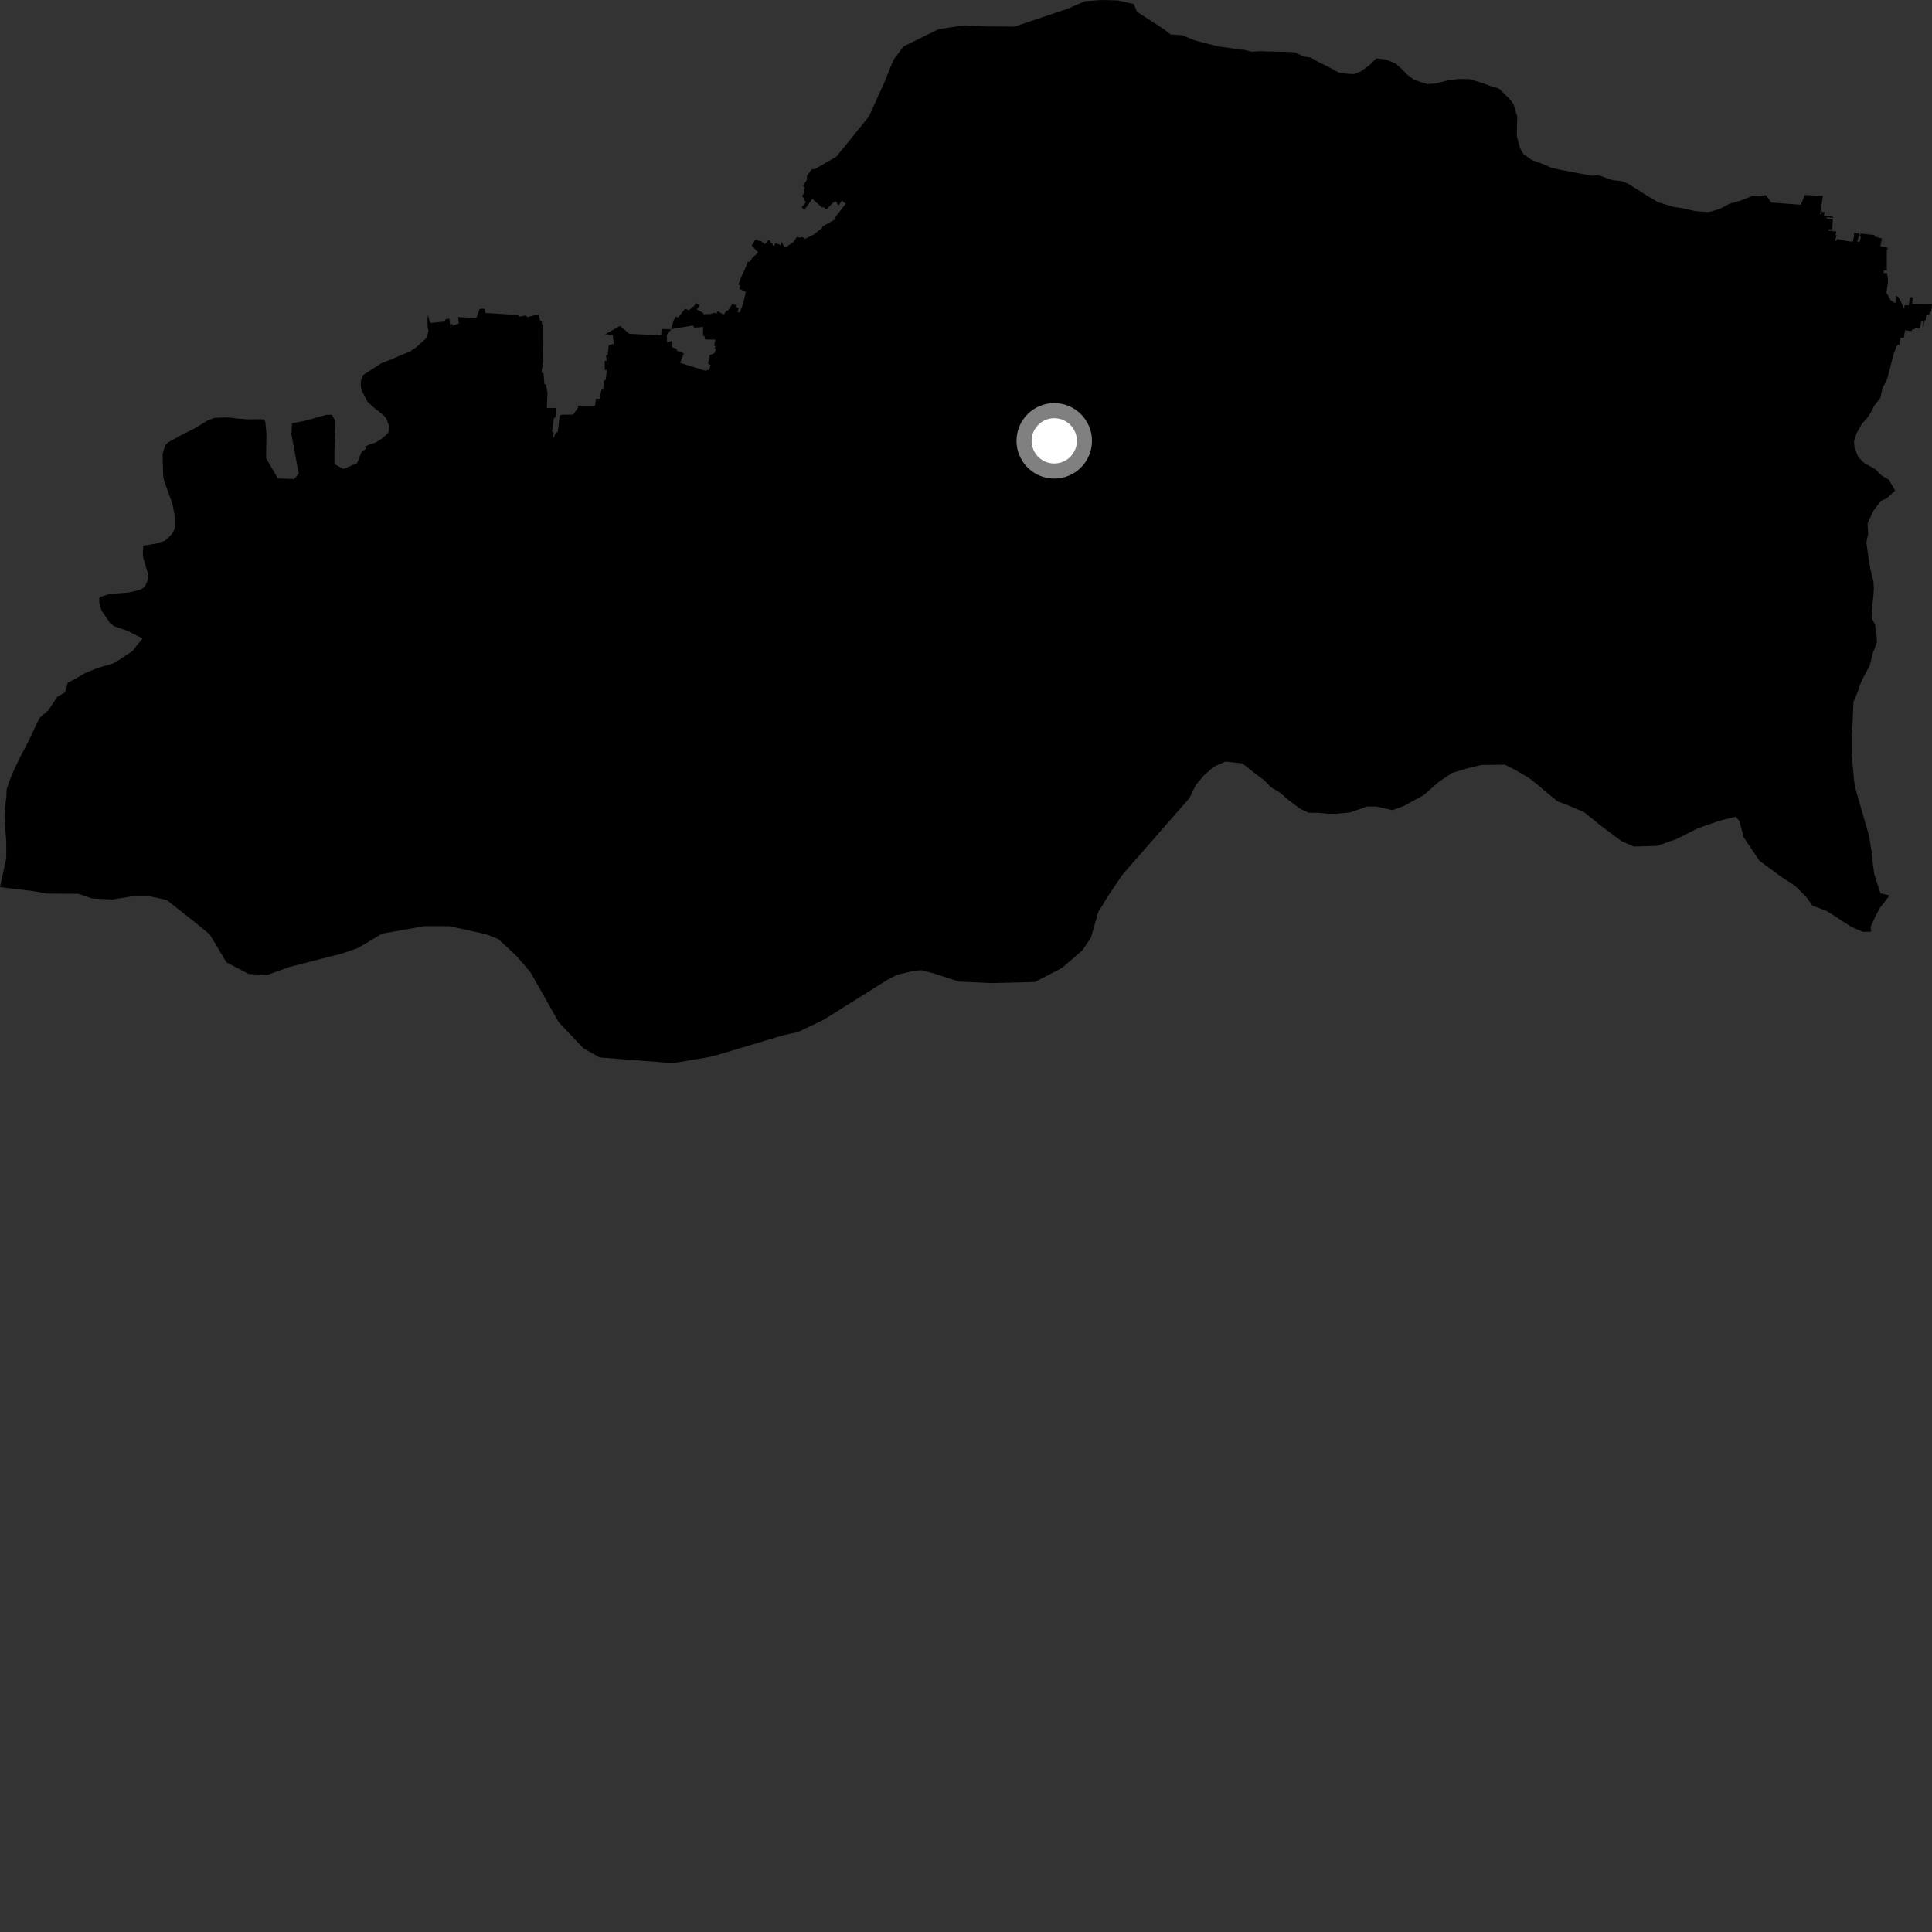 <?xml version="1.0" encoding="utf-8" ?>
<svg baseProfile="full" height="1024" version="1.1" width="1024" xmlns="http://www.w3.org/2000/svg" xmlns:ev="http://www.w3.org/2001/xml-events" xmlns:xlink="http://www.w3.org/1999/xlink"><rect width="100%" height="100%" fill="#333333" stroke="none"/><defs /><polygon fill="black" points="993.498,124.569 986.114,123.781 985.722,125.375 986.344,125.448 985.708,128.134 984.363,128.051 985.507,123.872 982.678,123.526 982.671,125.217 982.113,128.013 979.965,127.973 973.769,126.665 973.254,127.64 972.633,127.57 973.414,124.629 972.754,124.618 973.242,123.477 973.079,122.581 971.161,122.644 971.252,122.251 969.117,122.321 969.183,121.473 970.931,121.583 971.201,120.672 971.42,116.302 968.238,115.926 968.203,115.17 971.806,115.499 971.259,114.837 966.728,114.229 967.055,112.248 966.144,112.461 965.664,111.648 965.453,113.752 964.716,113.625 965.08,110.821 966.204,103.818 956.549,103.341 954.52,108.532 938.805,107.356 935.932,103.42 932.929,104.063 928.703,103.881 922.539,106.35 916.75,107.95 911.443,110.798 905.632,112.393 898.88,111.937 891.209,110.262 886.959,109.659 878.808,107.164 873.591,104.081 863.114,97.495 859.651,96.008 854.577,95.453 847.264,92.919 843.494,93.128 826.459,89.885 822.207,88.862 817.887,87 811.855,84.81 807.473,81.677 805.586,78.409 803.955,72.171 804.027,66.255 804.213,62.016 802.104,54.951 799.827,52.132 794.476,46.949 789.748,45.536 785.886,44.076 779.011,41.939 772.688,41.887 767.245,42.631 761.024,44.272 756.392,44.543 752.976,43.483 749.072,42.023 745.988,39.673 742.4,36.087 739.737,33.707 734.533,31.494 729.431,30.952 725.84,34.55 721.393,37.779 717.674,39.272 713.874,39.079 709.616,38.498 704.81,35.828 698.706,32.824 694.767,30.538 690.932,29.921 686.152,27.689 682.339,27.499 672.175,27.289 667.943,27.13 663.3,27.416 659.434,26.389 656.024,26.182 652.602,25.552 646.212,24.679 640.634,23.347 632.901,21.292 626.81,18.72 620.434,18.279 616.443,15.147 602.699,6.317 600.913,2.123 592.422,0.224 583.972,0.0 575.083,0.627 565.872,4.623 537.73,14.113 522.953,14.018 511.11,13.429 497.621,15.412 478.849,24.63 473.483,31.9 468.687,43.781 460.607,61.628 443.337,83.013 432.077,89.531 430.126,89.826 427.649,93.345 427.703,95.202 425.623,98.561 426.657,99.343 426.105,100.594 426.314,102.067 425.1,104.01 426.482,105.394 426.338,106.137 427.171,107.12 424.837,109.885 426.35,111.182 430.557,105.386 435.883,110.144 436.404,109.595 437.941,111.052 441.68,107.272 443.211,106.693 444.109,108.525 444.611,108.734 446.182,106.334 448.272,108.005 442.354,115.557 443.018,116.05 436.055,119.979 435.618,120.909 431.148,124.388 426.46,126.72 425.352,125.563 424.209,125.956 422.23,125.676 420.673,128.163 416.08,131.383 414.12,128.119 413.937,130.009 411.064,128.767 410.224,130.41 409.47,130.048 409.561,129.263 408.108,128.246 408.415,127.815 407.397,127.21 405.479,129.391 402.842,127.402 402.505,127.836 400.928,126.85 400.007,127.483 398.423,130.149 401.872,133.823 398.826,136.591 397.464,138.738 396.388,138.681 394.734,142.867 393.052,146.438 391.391,150.763 392.409,151.362 391.859,153.06 395.293,154.753 393.921,160.884 392.089,165.716 390.879,165.284 391.541,163.194 390.174,162.654 390.262,161.795 388.208,161.048 385.774,164.712 385.213,164.588 383.451,166.82 380.6,164.915 379.374,166.409 378.971,165.68 376.403,166.472 372.814,166.547 372.82,166.012 369.367,164.001 370.819,161.696 369.135,160.954 369.347,160.029 367.475,162.776 367.119,162.608 365.223,164.465 363.095,163.697 359.499,168.244 358.013,167.88 356.766,170.799 355.61,174.465 367.34,172.517 368.044,173.688 372.708,173.305 372.562,177.921 373.266,178.035 373.753,179.929 379.164,179.997 378.55,183.092 379.218,183.674 378.667,184.636 379.419,184.949 378.659,187.246 376.198,188.152 375.299,192.84 376.606,193.454 375.903,195.917 373.887,196.515 360.432,192.313 362.404,187.254 358.636,185.786 358.702,184.821 356.132,184.088 356.327,181.495 356.138,180.688 353.559,181.456 353.426,177.487 355.638,174.714 355.336,174.585 350.705,174.36 350.409,177.735 333.493,176.922 328.637,172.703 320.613,177.281 322.665,177.234 322.672,177.812 324.681,177.333 325.356,182.244 322.66,182.916 322.096,188.113 321.226,188.399 321.515,191.29 320.462,191.287 320.558,196.198 321.616,196.006 321.033,201.303 319.988,201.972 319.701,206.405 318.739,206.69 317.87,211.405 315.854,211.306 315.382,215.058 306.556,215.046 306.26,216.296 303.767,219.754 297.576,219.84 296.67,220.321 295.611,228.889 294.459,229.467 293.497,231.971 292.993,232.029 293.456,229.367 292.595,228.884 293.553,221.761 294.609,220.801 294.7,216.275 289.826,216.222 290.192,208.281 289.423,204.04 288.552,203.557 288.08,198.067 287.018,197.389 287.886,191.522 287.983,180.257 287.885,180.043 287.879,172.514 287.227,171.703 287.038,170.073 286.164,169.82 285.549,167.004 284.375,166.776 279.563,168.101 278.497,167.247 275.119,167.869 274.662,166.998 257.181,165.838 256.862,163.677 254.799,163.639 254.186,163.895 252.458,168.545 242.745,168.074 243.241,171.427 239.9,172.671 239.886,171.758 238.519,171.997 238.146,168.918 236.182,169.156 235.834,170.419 228.189,171.203 227.39,169.511 226.884,166.872 226.629,168.141 226.565,172.16 227.065,175.663 225.856,179.385 220.437,184.207 217.368,186.273 211.888,188.522 207.503,190.461 202.051,192.591 192.377,198.866 191.447,201.423 191.19,203.356 191.298,205.446 191.832,207.245 194.881,213.045 199.517,217.252 200.806,217.968 201.735,219.067 203.023,219.795 204.689,221.809 206.198,225.668 206.026,228.416 205.485,229.722 202.381,232.512 198.726,234.751 196.155,235.499 193.392,236.727 194.153,237.753 191.621,239.526 189.316,245.483 181.999,248.593 177.26,245.957 177.271,238.352 177.83,223.254 175.911,219.877 172.928,219.881 161.772,223.007 154.78,224.354 154.453,230.172 158.331,251.062 155.91,253.884 147.292,253.621 141.036,242.88 141.206,229.641 140.632,223.711 140.112,222.402 138.32,222.171 131.232,222.268 126.464,221.906 120.656,221.256 113.695,221.453 109.976,222.883 103.172,227.045 95.483,230.951 88.973,234.547 87.789,235.791 86.851,238.182 86.166,241.116 86.51,252.495 87.174,255.389 91.329,266.767 92.949,274.912 93.037,278.211 92.499,280.48 91.341,282.716 89.003,285.256 87.244,286.683 83.107,288.013 75.944,289.261 75.727,292.785 75.786,294.983 77.181,300.063 78.123,302.894 78.564,306.289 77.9,308.506 76.617,311.13 74.251,312.63 68.421,314.002 58.166,314.786 53.269,316.291 52.66,317.081 52.577,319.06 52.998,321.253 53.963,323.807 58.239,330.126 60.465,331.877 67.773,334.424 75.615,338.443 72.421,342.215 70.215,345.136 61.045,351.087 58.9,352.023 51.631,354.065 45.06,356.804 40.228,359.626 35.897,361.891 34.51,366.94 30.399,369.303 25.696,376.356 21.222,380.294 19.28,383.86 16.583,389.801 13.982,395.022 10.653,401.315 7.46,408.023 5.172,413.438 3.503,418.423 3.385,422.628 2.672,427.377 2.384,432.644 2.728,438.314 3.32,445.983 3.339,454.709 0.0,470.202 17.619,472.312 25.012,473.637 41.483,473.714 48.836,476.19 59.634,476.775 70.658,474.958 78.898,474.946 88.351,477.009 103.367,488.859 111.147,495.246 120.053,510.085 131.84,516.22 141.627,516.739 153.417,512.536 177.747,506.276 180.193,505.73 189.681,502.505 202.605,494.823 224.926,490.883 238.13,490.879 257.565,495.154 264.11,497.739 273.651,506.597 281.207,515.365 296.154,541.809 309.191,555.592 317.852,560.47 356.672,563.495 374.672,560.454 380.007,559.221 414.998,548.74 422.997,546.998 436.428,540.562 470.498,519.241 475.38,516.712 484.533,514.515 488.476,514.238 494.783,515.885 508.62,520.378 509.446,520.326 525.191,521.057 548.543,520.465 562.857,513.031 573.732,503.673 578.237,496.907 582.039,483.533 586.829,475.627 594.87,463.655 630.341,423.107 633.79,416.075 638.243,410.868 643.236,406.424 649.5,403.654 658.378,404.595 665.134,409.887 670.117,413.604 673.693,417.291 678.284,420.011 682.861,423.981 689.083,428.669 693.636,430.777 698.89,430.828 704.345,431.347 708.892,431.279 715.591,430.591 724.586,427.499 729.631,427.493 738.015,429.398 744.087,427.181 754.522,421.49 762.301,414.633 769.622,409.665 777.777,407.232 785.135,405.454 797.652,405.304 802.831,407.945 810.361,412.305 815.195,416.121 820.846,420.929 825.684,424.824 830.005,426.407 839.637,430.491 849.082,438.134 859.619,445.931 866.046,448.69 878.27,448.33 888.582,444.712 899.891,439.031 911.458,434.976 919.945,432.909 921.985,435.242 924.139,443.717 932.526,456.219 943.808,464.535 951.438,469.498 957.318,475.384 960.664,480.039 968.224,482.84 980.949,491.103 987.445,493.927 991.827,493.791 991.447,491.327 993.842,486.016 996.465,481.105 1001.5,474.616 996.682,473.479 993.425,463.366 992.804,459.186 991.957,450.92 990.516,442.601 983.336,417.645 982.707,413.884 981.388,398.743 981.359,391.14 981.835,384.77 982.342,372.06 984.571,366.859 985.649,363.418 987.117,359.953 990.932,352.961 992.632,346.095 994.836,340.478 994.632,337.107 993.874,331.23 991.974,327.536 992.122,322.884 992.962,315.651 993.158,311.839 992.941,308.045 991.278,301.38 989.916,292.588 989.205,287.558 990.189,282.852 989.865,277.379 992.855,270.858 996.763,265.556 1000.053,264.096 1004.465,260.023 1001.169,254.306 997.24,252.004 994.109,248.815 988.005,245.371 984.855,242.171 982.885,237.216 982.682,233.848 984.102,229.542 986.785,224.738 989.943,221.164 991.877,218.094 993.389,215.043 996.522,211.06 997.889,205.475 1000.163,201.117 1001.884,194.675 1003.59,187.815 1005.054,183.931 1005.83,182.758 1006.768,182.689 1006.734,181.321 1007.421,178.971 1009.027,179.141 1009.778,174.991 1013.111,175.521 1013.593,174.498 1014.803,174.547 1015.069,173.525 1016.424,173.92 1017.629,173.847 1018.284,170.18 1019.226,170.26 1018.937,172.764 1019.568,172.837 1019.947,169.885 1020.612,169.696 1020.978,166.996 1022.451,166.909 1022.816,165.132 1023.565,165.29 1024.0,161.575 1023.388,161.211 1013.454,161.142 1013.836,157.683 1012.352,157.443 1011.619,161.864 1009.531,161.782 1009.17,163.676 1007.381,159.503 1006.051,157.354 1004.867,156.824 1004.572,160.737 1002.135,159.142 999.812,155.06 1000.612,150.14 1000.594,147.084 1000.039,144.637 998.308,144.726 998.488,143.323 1000.027,143.346 1000.06,132.674 1000.596,131.366 996.653,130.466 997.378,126.429 993.574,125.335 993.498,124.569" /><circle cx="558.772" cy="233.668" fill="rgb(100%,100%,100%)" r="16" stroke="grey" stroke-width="8" /></svg>
